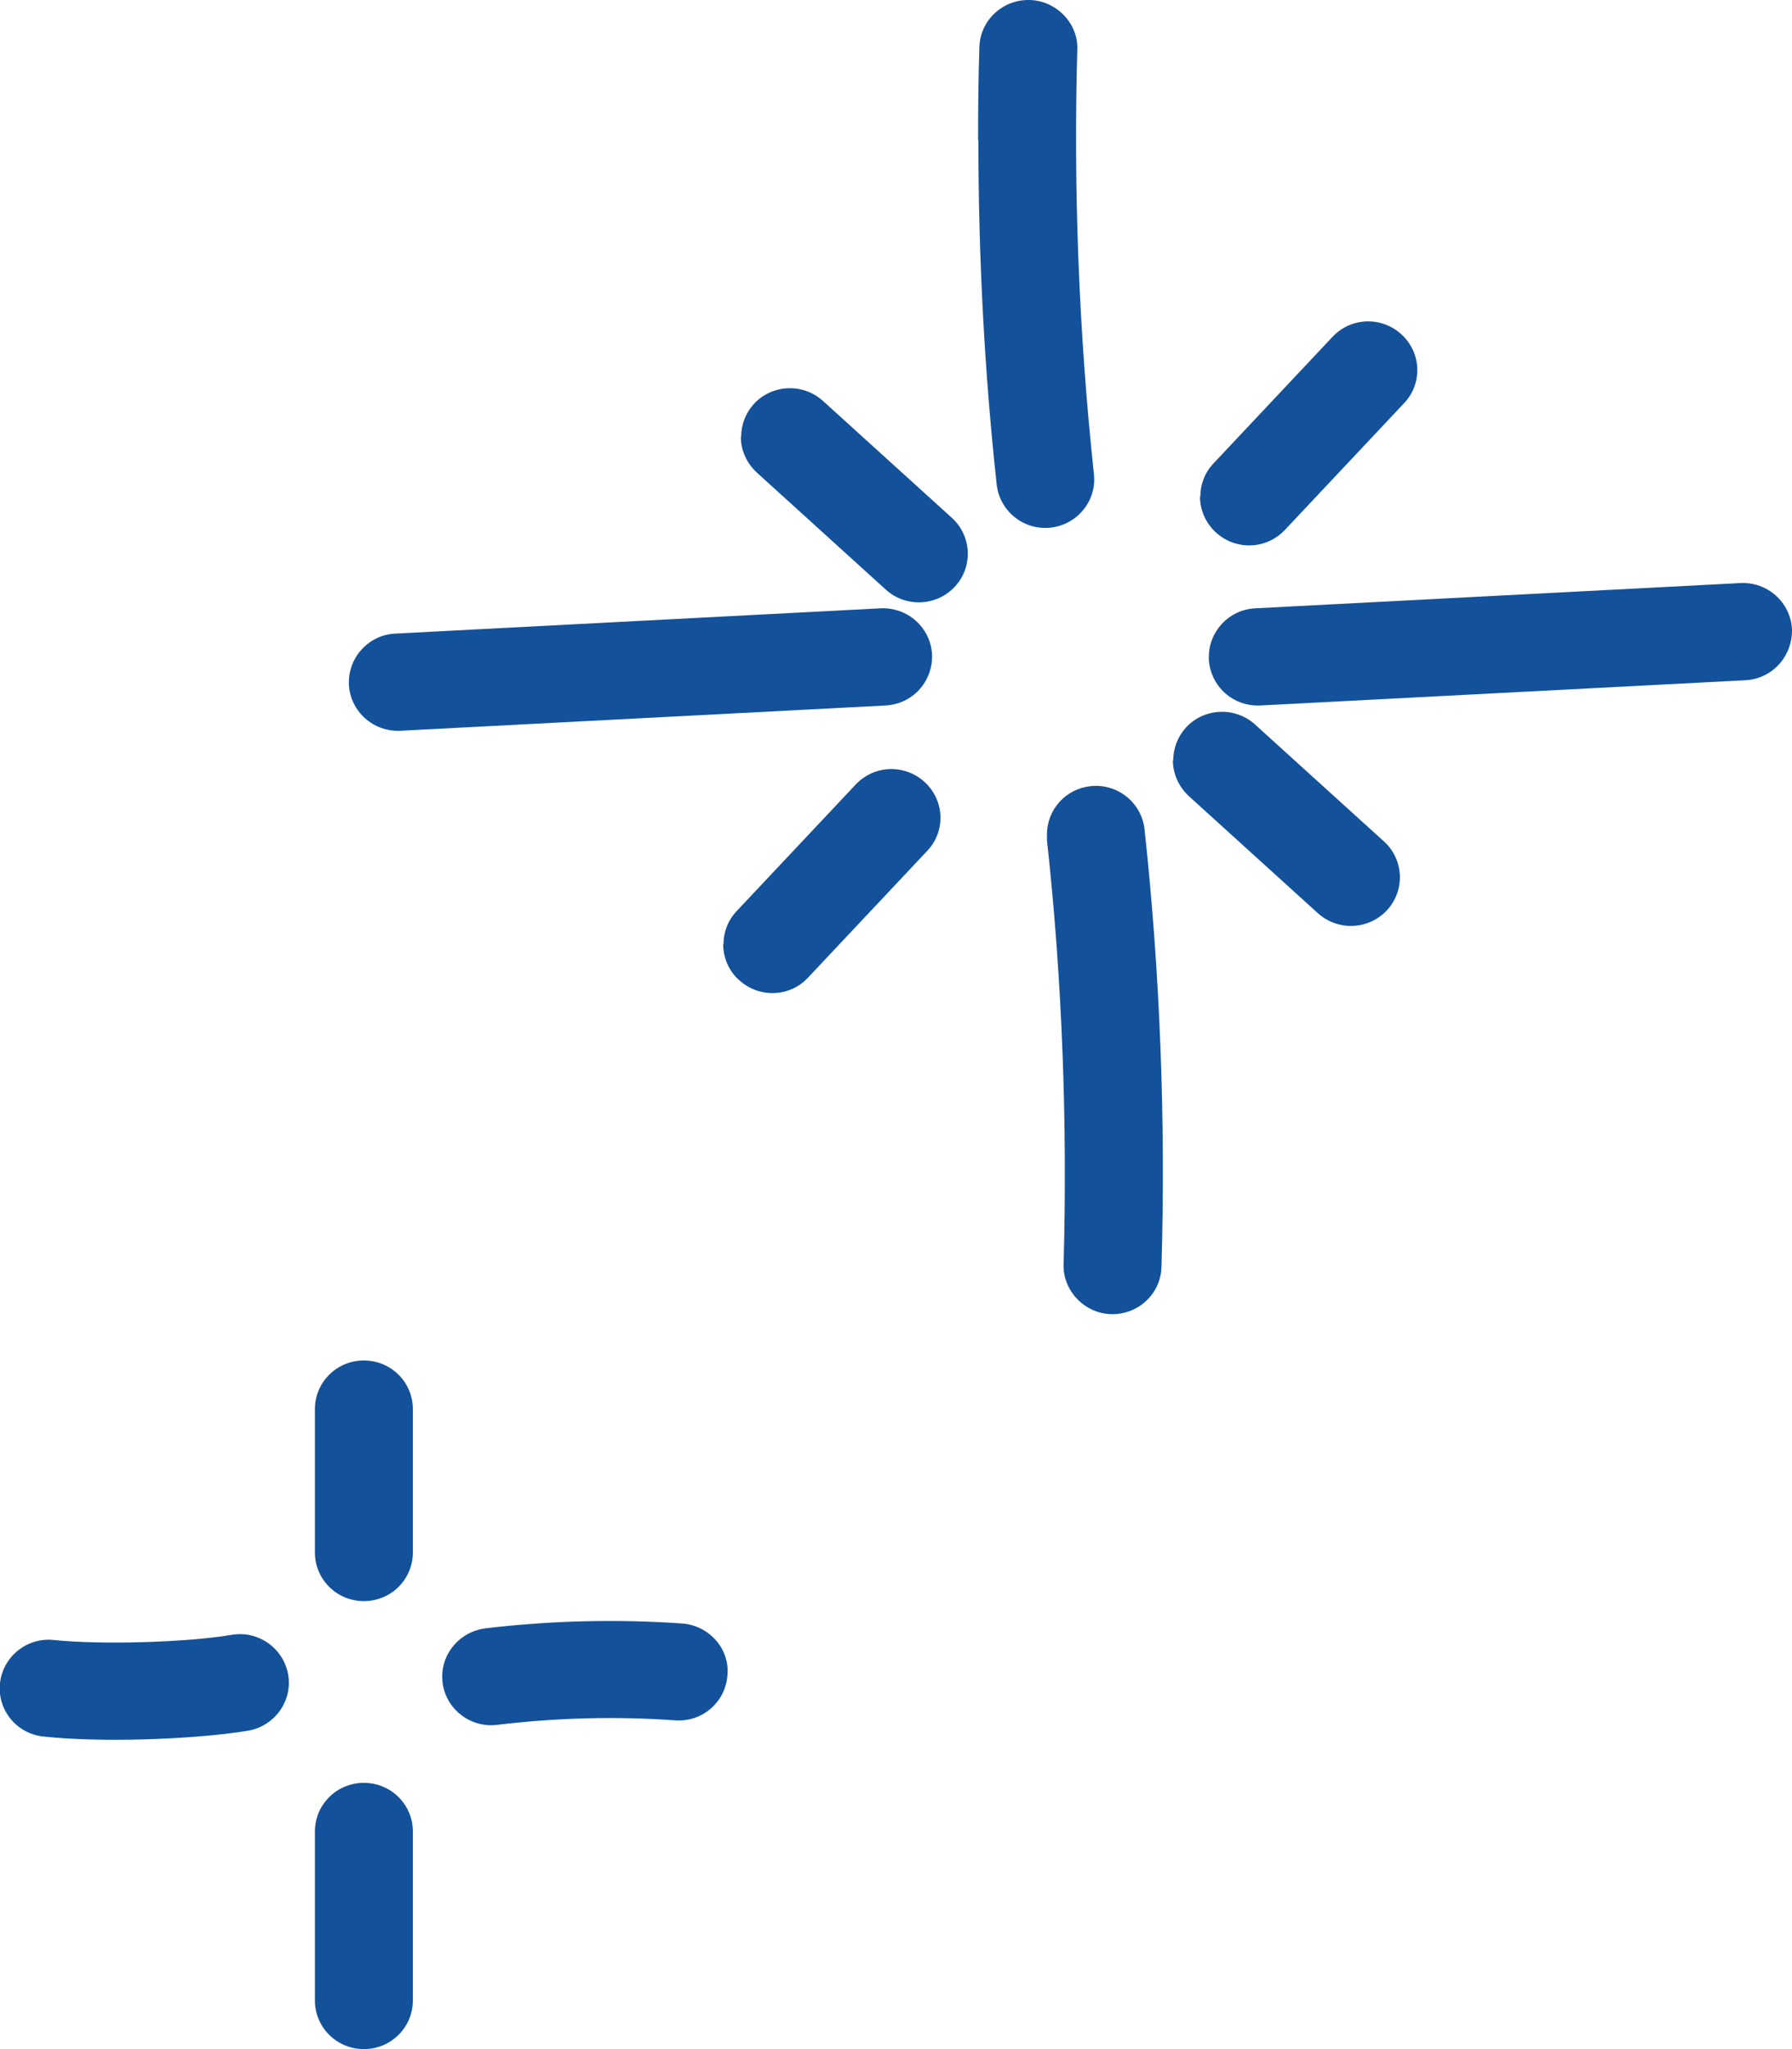 <svg width="42" height="48" viewBox="0 0 42 48" fill="none" xmlns="http://www.w3.org/2000/svg">
<g clip-path="url(#clip0_836_1887)">
<path d="M28.332 15.388C28.332 14.789 28.806 14.28 29.418 14.25L40.792 13.658C41.426 13.628 41.962 14.106 42 14.736C42.015 15.365 41.549 15.896 40.914 15.934L29.54 16.526C28.905 16.557 28.37 16.079 28.332 15.449C28.332 15.426 28.332 15.411 28.332 15.388Z" fill="#13519A"/>
<path d="M28.133 11.632C28.133 11.351 28.232 11.078 28.439 10.858L31.23 7.891C31.666 7.428 32.385 7.406 32.852 7.838C33.319 8.271 33.342 8.991 32.906 9.447L30.114 12.414C29.678 12.876 28.959 12.899 28.492 12.467C28.247 12.239 28.125 11.935 28.125 11.632L28.133 11.632Z" fill="#13519A"/>
<path d="M22.924 3.285C22.924 2.557 22.931 1.829 22.954 1.108C22.97 0.478 23.497 -0.015 24.132 -0C24.767 0.015 25.28 0.561 25.249 1.168C25.157 4.477 25.287 7.815 25.639 11.108C25.708 11.73 25.249 12.292 24.622 12.36C23.995 12.429 23.429 11.973 23.36 11.351C23.069 8.68 22.931 5.971 22.931 3.285L22.924 3.285Z" fill="#13519A"/>
<path d="M17.371 10.228C17.371 9.955 17.47 9.682 17.669 9.462C18.097 8.999 18.824 8.969 19.291 9.394L22.312 12.133C22.778 12.558 22.809 13.278 22.381 13.741C21.952 14.204 21.226 14.235 20.759 13.81L17.738 11.07C17.493 10.843 17.363 10.539 17.363 10.228L17.371 10.228Z" fill="#13519A"/>
<path d="M8.177 15.98C8.177 15.38 8.651 14.872 9.263 14.842L20.637 14.25C21.271 14.22 21.807 14.698 21.845 15.327C21.868 15.965 21.394 16.488 20.759 16.526L9.385 17.118C8.75 17.148 8.215 16.67 8.177 16.041C8.177 16.018 8.177 16.003 8.177 15.98Z" fill="#13519A"/>
<path d="M16.957 22.118C16.957 21.838 17.057 21.564 17.264 21.344L20.055 18.378C20.491 17.915 21.21 17.892 21.677 18.325C22.143 18.757 22.166 19.478 21.73 19.933L18.939 22.9C18.51 23.363 17.784 23.386 17.317 22.953C17.072 22.733 16.95 22.422 16.95 22.118L16.957 22.118Z" fill="#13519A"/>
<path d="M24.538 19.546C24.538 18.969 24.974 18.476 25.563 18.416C26.19 18.347 26.756 18.802 26.825 19.425C27.192 22.816 27.322 26.269 27.222 29.676C27.207 30.305 26.679 30.799 26.044 30.784C25.41 30.768 24.905 30.222 24.928 29.615C25.02 26.307 24.897 22.96 24.538 19.675C24.538 19.637 24.538 19.592 24.538 19.554L24.538 19.546Z" fill="#13519A"/>
<path d="M27.498 17.808C27.498 17.535 27.597 17.262 27.796 17.042C28.224 16.579 28.951 16.549 29.418 16.974L32.439 19.713C32.906 20.138 32.936 20.858 32.508 21.321C32.08 21.784 31.353 21.815 30.886 21.39L27.865 18.651C27.62 18.423 27.49 18.119 27.49 17.808L27.498 17.808Z" fill="#13519A"/>
<path d="M10.364 39.274C10.364 38.705 10.793 38.22 11.374 38.144C12.904 37.962 14.456 37.924 15.986 38.03C16.621 38.075 17.11 38.629 17.049 39.244C17.003 39.874 16.46 40.344 15.825 40.299C14.433 40.2 13.034 40.238 11.649 40.405C11.022 40.481 10.448 40.033 10.372 39.411C10.372 39.365 10.364 39.32 10.364 39.274Z" fill="#13519A"/>
<path d="M7.381 36.368L7.381 33.007C7.381 32.377 7.894 31.869 8.528 31.869C9.163 31.869 9.676 32.377 9.676 33.007L9.676 36.368C9.676 36.998 9.163 37.506 8.528 37.506C7.894 37.506 7.381 36.998 7.381 36.368Z" fill="#13519A"/>
<path d="M-0 39.548C-0 39.51 -0 39.464 -0 39.426C0.069 38.804 0.635 38.349 1.262 38.417C2.356 38.531 4.344 38.478 5.431 38.296C6.058 38.189 6.647 38.614 6.754 39.229C6.861 39.851 6.433 40.435 5.813 40.542C4.52 40.754 2.325 40.822 1.017 40.678C0.428 40.617 -0.008 40.124 -0.008 39.548L-0 39.548Z" fill="#13519A"/>
<path d="M7.381 46.862L7.381 42.901C7.381 42.272 7.894 41.763 8.528 41.763C9.163 41.763 9.676 42.272 9.676 42.901L9.676 46.862C9.676 47.492 9.163 48 8.528 48C7.894 48 7.381 47.492 7.381 46.862Z" fill="#13519A"/>
</g>
<defs>
<clipPath id="clip0_836_1887">
<rect width="48" height="42" fill="white" transform="translate(42) rotate(90)"/>
</clipPath>
</defs>
</svg>
